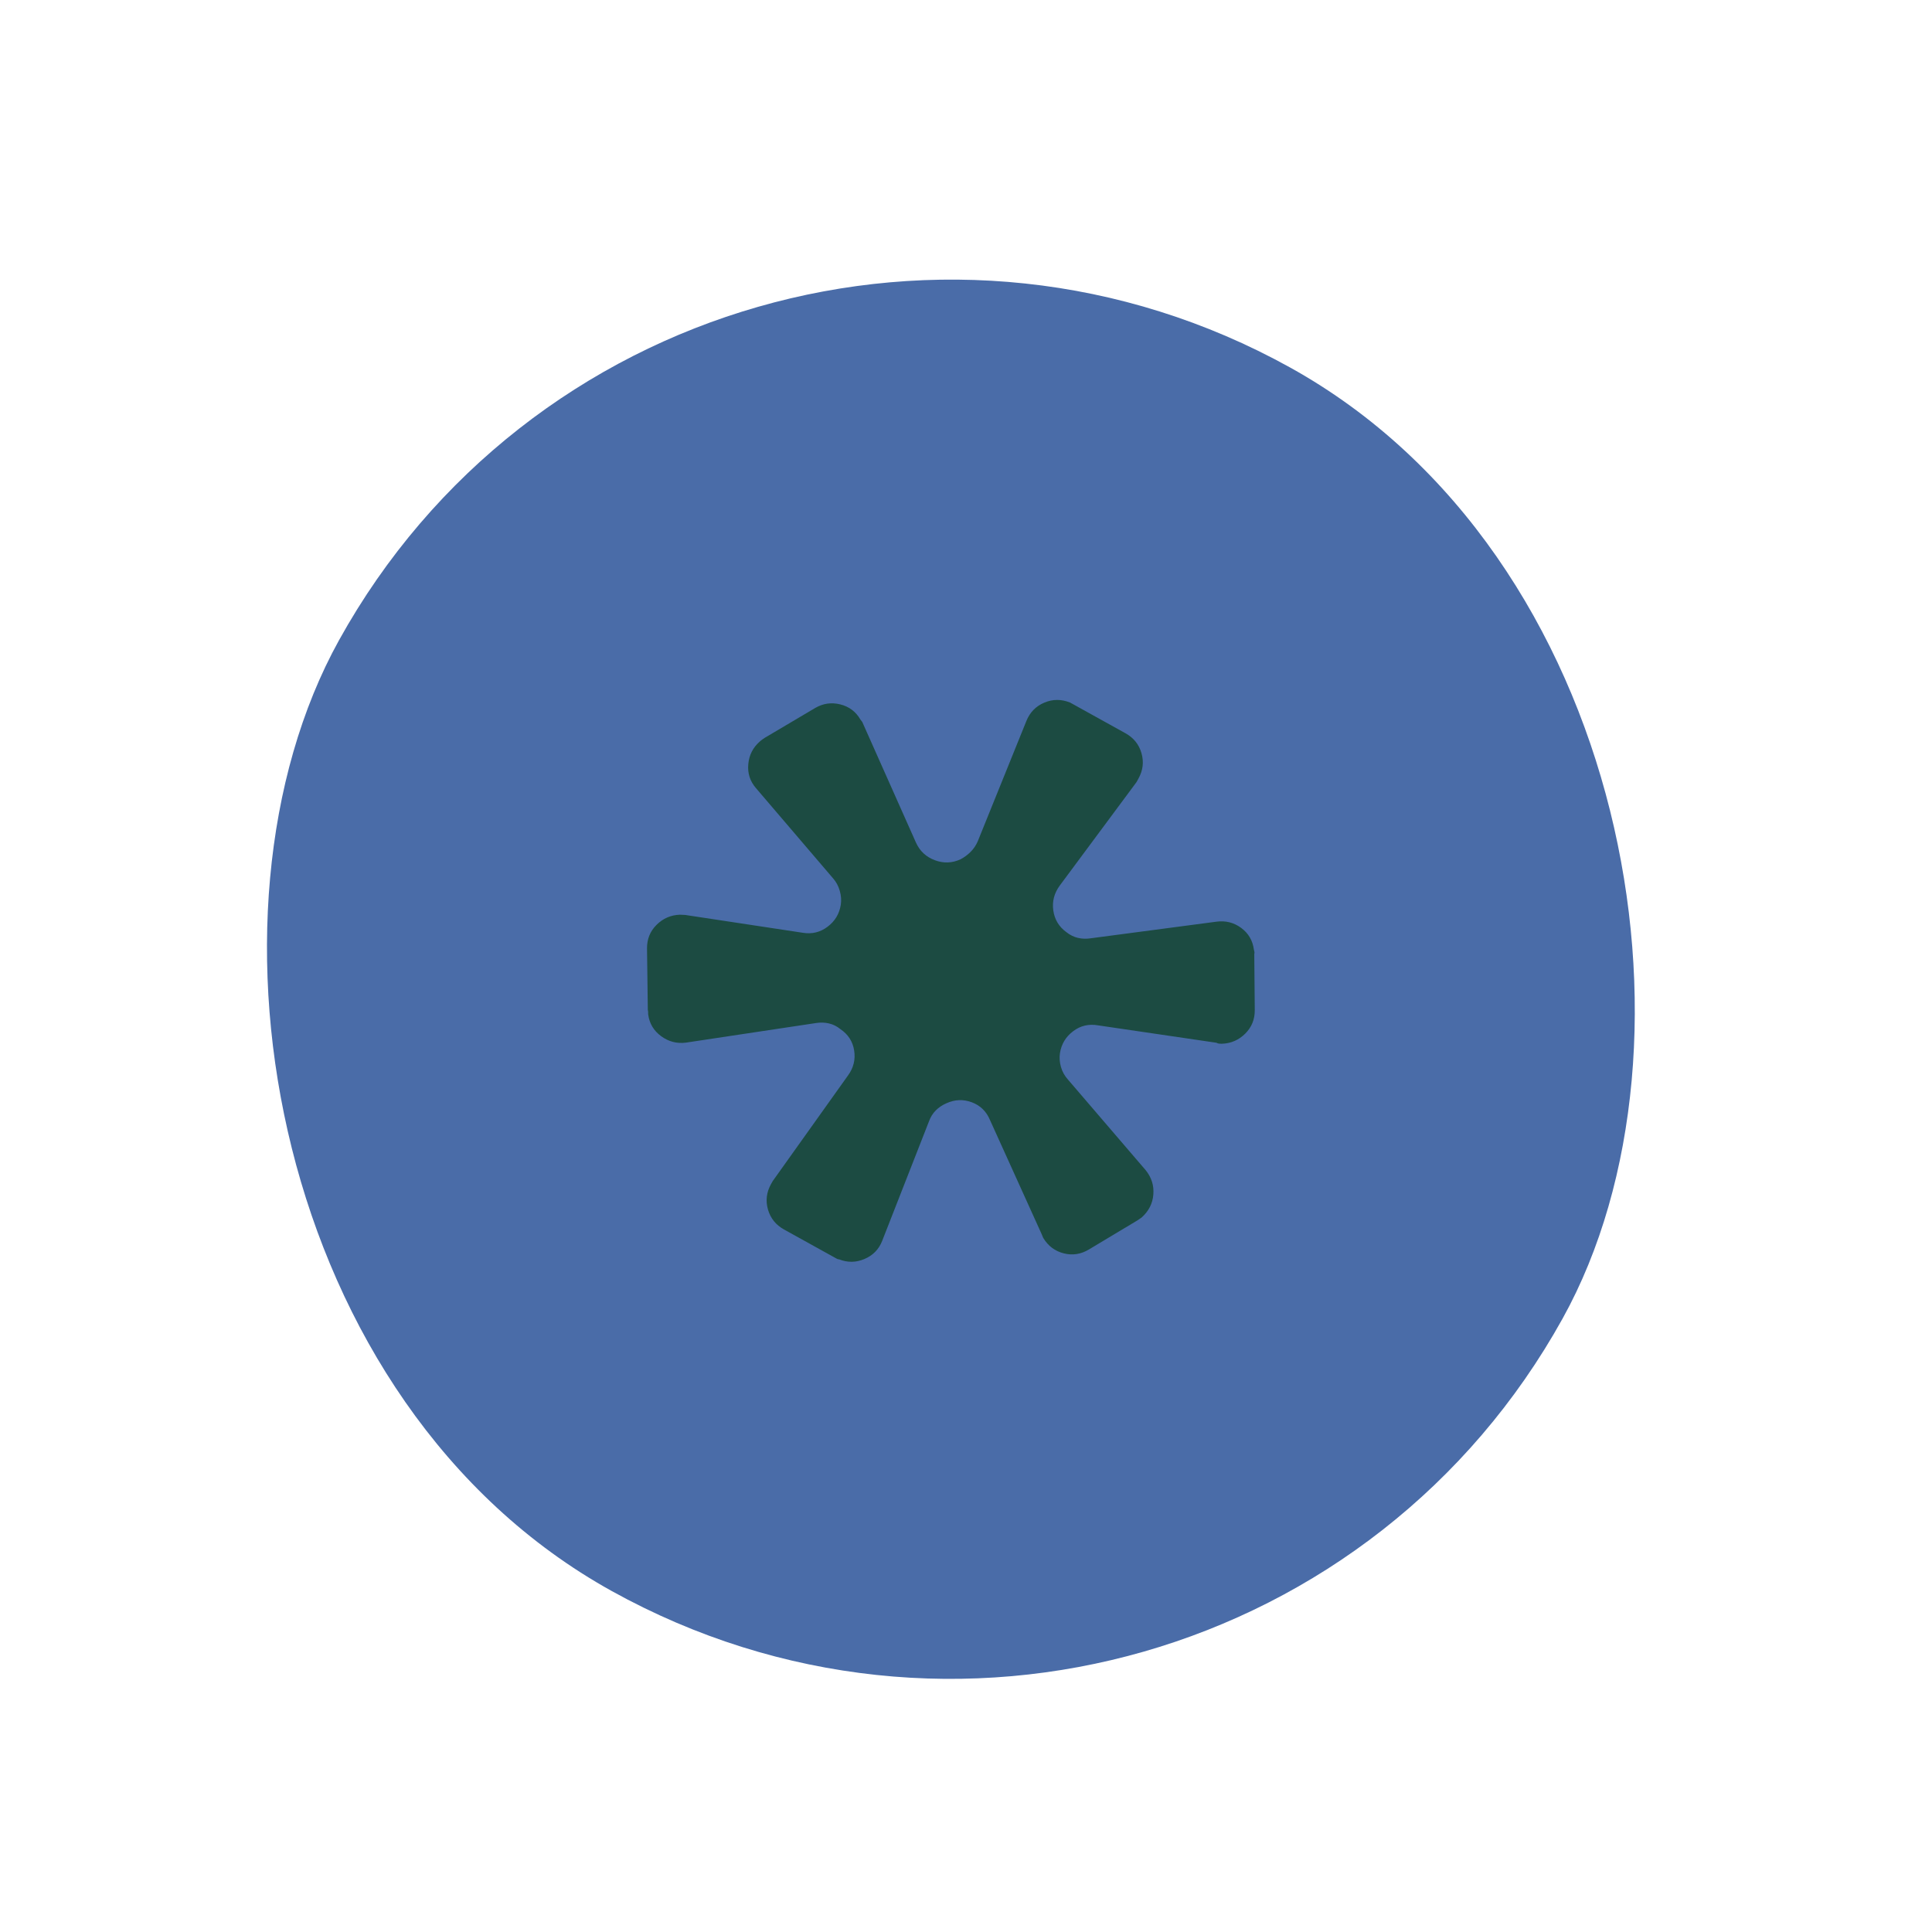 <svg width="58" height="58" viewBox="0 0 58 58" fill="none" xmlns="http://www.w3.org/2000/svg">
<rect x="20.36" y="0.85" width="42" height="41.999" rx="21" transform="rotate(29 20.36 0.85)" fill="#4A6CA8"/>
<path d="M37.654 28.637L37.669 30.314C37.673 30.598 37.578 30.836 37.383 31.03C37.189 31.223 36.955 31.325 36.681 31.334C36.655 31.333 36.629 31.332 36.603 31.331C36.577 31.33 36.548 31.321 36.517 31.304L32.966 30.782C32.685 30.733 32.434 30.792 32.215 30.959C31.995 31.125 31.864 31.343 31.821 31.614C31.8 31.75 31.81 31.889 31.851 32.033C31.892 32.176 31.963 32.302 32.063 32.412L34.396 35.132C34.57 35.349 34.646 35.592 34.624 35.861C34.603 36.13 34.485 36.36 34.273 36.55C34.251 36.565 34.229 36.58 34.208 36.595C34.186 36.61 34.164 36.625 34.143 36.639L32.697 37.506C32.455 37.653 32.202 37.694 31.937 37.627C31.672 37.561 31.466 37.406 31.319 37.164C31.314 37.148 31.307 37.131 31.297 37.112C31.288 37.093 31.28 37.076 31.276 37.06L29.721 33.626C29.612 33.364 29.429 33.186 29.173 33.091C28.918 32.996 28.664 33.006 28.412 33.121C28.29 33.174 28.183 33.245 28.092 33.336C28.002 33.426 27.933 33.539 27.885 33.673L26.482 37.256C26.382 37.509 26.205 37.689 25.952 37.796C25.698 37.904 25.445 37.907 25.192 37.807C25.165 37.806 25.142 37.8 25.122 37.788C25.101 37.777 25.081 37.766 25.06 37.754L23.537 36.91C23.291 36.774 23.131 36.574 23.055 36.311C22.98 36.048 23.01 35.794 23.146 35.548C23.152 35.538 23.161 35.522 23.172 35.502C23.183 35.481 23.192 35.466 23.198 35.456L25.457 32.287C25.624 32.058 25.686 31.807 25.642 31.535C25.599 31.263 25.459 31.049 25.225 30.892C25.123 30.809 25.01 30.753 24.885 30.724C24.761 30.695 24.632 30.691 24.5 30.712L20.595 31.3C20.321 31.336 20.072 31.271 19.848 31.107C19.624 30.943 19.494 30.723 19.458 30.449C19.459 30.423 19.459 30.399 19.457 30.378C19.456 30.357 19.453 30.338 19.448 30.323L19.424 28.48C19.42 28.197 19.515 27.958 19.71 27.765C19.904 27.571 20.138 27.47 20.411 27.46C20.438 27.461 20.464 27.462 20.49 27.464C20.516 27.465 20.542 27.466 20.568 27.467L24.111 28.004C24.382 28.047 24.628 27.985 24.847 27.819C25.067 27.653 25.198 27.434 25.241 27.163C25.262 27.027 25.252 26.888 25.211 26.745C25.17 26.601 25.105 26.478 25.014 26.374L22.697 23.663C22.517 23.456 22.439 23.215 22.464 22.941C22.489 22.666 22.605 22.439 22.812 22.259C22.839 22.234 22.863 22.214 22.885 22.2C22.907 22.185 22.928 22.17 22.95 22.155L24.476 21.252C24.712 21.116 24.963 21.08 25.228 21.147C25.493 21.213 25.694 21.365 25.83 21.601C25.845 21.623 25.859 21.641 25.871 21.654C25.884 21.668 25.892 21.683 25.897 21.699L27.5 25.3C27.615 25.552 27.803 25.726 28.064 25.824C28.325 25.922 28.581 25.913 28.833 25.798C28.945 25.74 29.047 25.665 29.137 25.575C29.228 25.484 29.299 25.38 29.351 25.261L30.811 21.649C30.916 21.386 31.096 21.201 31.35 21.094C31.603 20.986 31.862 20.986 32.125 21.091C32.135 21.097 32.151 21.105 32.171 21.117C32.192 21.128 32.212 21.14 32.233 21.151L33.786 22.012C34.032 22.148 34.193 22.348 34.268 22.611C34.344 22.874 34.313 23.128 34.177 23.374C34.166 23.395 34.154 23.415 34.143 23.436C34.132 23.456 34.123 23.472 34.117 23.482L31.814 26.586C31.647 26.815 31.582 27.064 31.621 27.333C31.659 27.602 31.788 27.818 32.007 27.979C32.118 28.068 32.236 28.127 32.361 28.156C32.486 28.185 32.614 28.189 32.746 28.168L36.522 27.669C36.796 27.633 37.043 27.696 37.262 27.857C37.48 28.019 37.608 28.237 37.643 28.511C37.652 28.543 37.658 28.569 37.66 28.59C37.661 28.611 37.659 28.627 37.654 28.637Z" fill="#1C4B42"/>
</svg>
